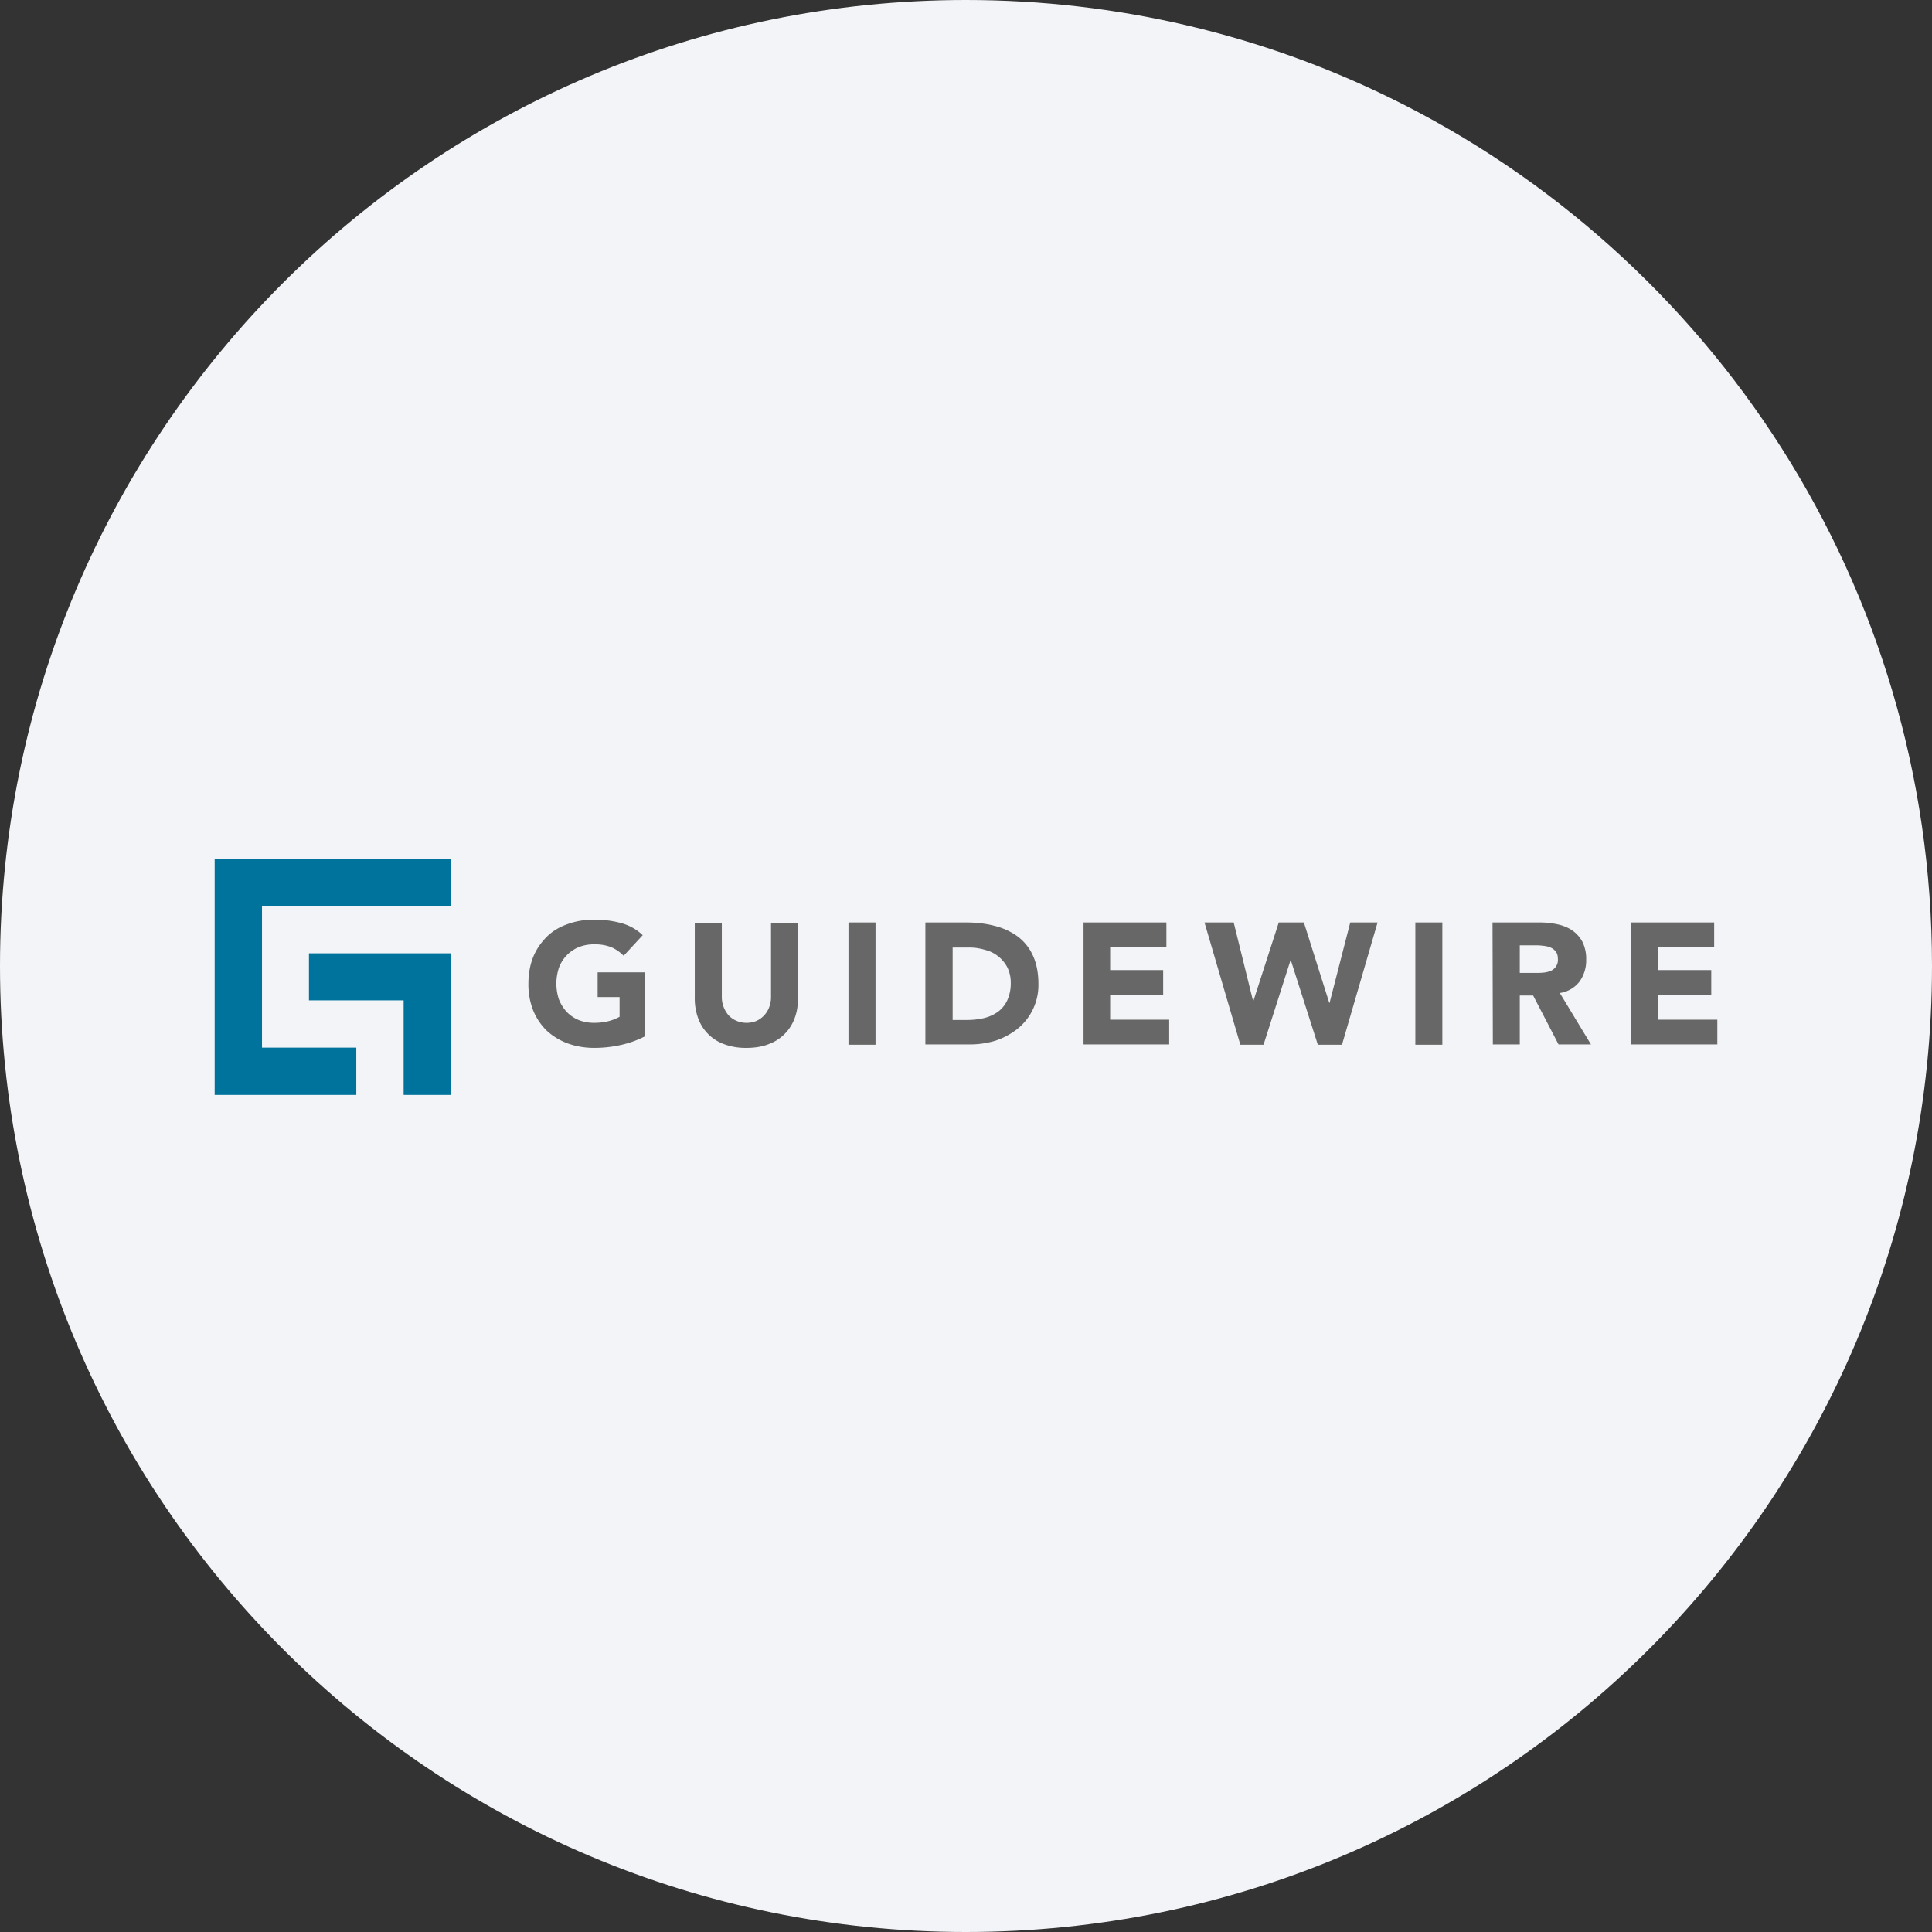 <svg width="36" height="36" fill="none" xmlns="http://www.w3.org/2000/svg"><rect width="100%" height="100%" fill="#333333" stroke="none"/><path d="M18 0c2.837 0 5.52.656 7.907 1.825C31.884 4.753 36 10.895 36 18c0 9.942-8.058 18-18 18-9.94 0-18-8.057-18-18C0 8.06 8.06 0 18 0z" fill="#F2F4F7"/><path d="M12.024 19.307a1.87 1.87 0 0 1-.462.166 2.27 2.27 0 0 1-.491.053c-.178 0-.343-.03-.491-.083a1.19 1.19 0 0 1-.39-.236 1.124 1.124 0 0 1-.255-.379 1.329 1.329 0 0 1-.089-.497c0-.183.03-.35.089-.497.059-.148.148-.272.254-.379.107-.106.237-.183.39-.236.149-.054.314-.083.492-.083.183 0 .349.023.503.065a.92.92 0 0 1 .402.225l-.355.384a.737.737 0 0 0-.23-.16.838.838 0 0 0-.32-.053.745.745 0 0 0-.29.053.662.662 0 0 0-.367.385.939.939 0 0 0 0 .586.758.758 0 0 0 .142.23.662.662 0 0 0 .225.155.766.766 0 0 0 .29.053c.106 0 .201-.012.284-.036a.833.833 0 0 0 .19-.077v-.367h-.409v-.461h.888v1.19zm2.846-.716c0 .136-.018.26-.06.373a.805.805 0 0 1-.485.491c-.118.048-.26.071-.414.071a1.16 1.16 0 0 1-.42-.07.803.803 0 0 1-.485-.491 1.072 1.072 0 0 1-.06-.374v-1.396h.504v1.378a.52.52 0 0 0 .13.35.434.434 0 0 0 .148.1.482.482 0 0 0 .367 0 .45.45 0 0 0 .237-.254.523.523 0 0 0 .035-.195v-1.38h.503v1.397zm.94-1.402h.504v2.278h-.504V17.19zm1.438 0H18c.183 0 .355.018.52.06.166.04.308.106.433.194a.906.906 0 0 1 .29.355c.07.148.106.326.106.533a1.047 1.047 0 0 1-.39.84 1.35 1.35 0 0 1-.409.22 1.629 1.629 0 0 1-.485.07h-.822V17.19h.006zm.503 1.817h.26c.12 0 .226-.012.326-.036a.748.748 0 0 0 .26-.118.56.56 0 0 0 .172-.213.76.76 0 0 0 .065-.326.635.635 0 0 0-.065-.29.643.643 0 0 0-.42-.325 1.009 1.009 0 0 0-.302-.042h-.296v1.35zm2.439-1.817h1.544v.462h-1.048v.425h.988v.462h-.988V19h1.1v.461H20.19V17.19zm2.254 0h.544l.361 1.462h.006l.473-1.462h.468l.473 1.497h.006l.385-1.497h.509l-.663 2.278h-.45l-.503-1.574h-.006l-.503 1.574h-.432l-.668-2.278zm3.929 0h.503v2.278h-.503V17.19zm1.437 0h.882c.119 0 .225.012.332.035.106.024.195.06.272.113a.6.6 0 0 1 .19.213.704.704 0 0 1 .07.331.67.67 0 0 1-.124.409.564.564 0 0 1-.367.213l.58.958h-.604l-.473-.911h-.249v.911h-.502l-.006-2.272zm.504.94h.295c.048 0 .095 0 .142-.005a.462.462 0 0 0 .136-.03.22.22 0 0 0 .101-.077.214.214 0 0 0 .041-.142c0-.059-.011-.106-.035-.136a.222.222 0 0 0-.089-.077.386.386 0 0 0-.124-.035 1.14 1.14 0 0 0-.136-.012h-.326v.515h-.005zm2.082-.94h1.545v.462h-1.042v.425h.988v.462H30.9V19H32v.461h-1.603V17.19z" fill="#666766"/><path d="M8.402 16.882V16H4v4.402h2.639v-.881H4.882v-2.64h3.52z" fill="#00739D"/><path d="M8.402 17.763v2.639h-.881V18.64H5.757v-.876h2.645z" fill="#00739D"/></svg>